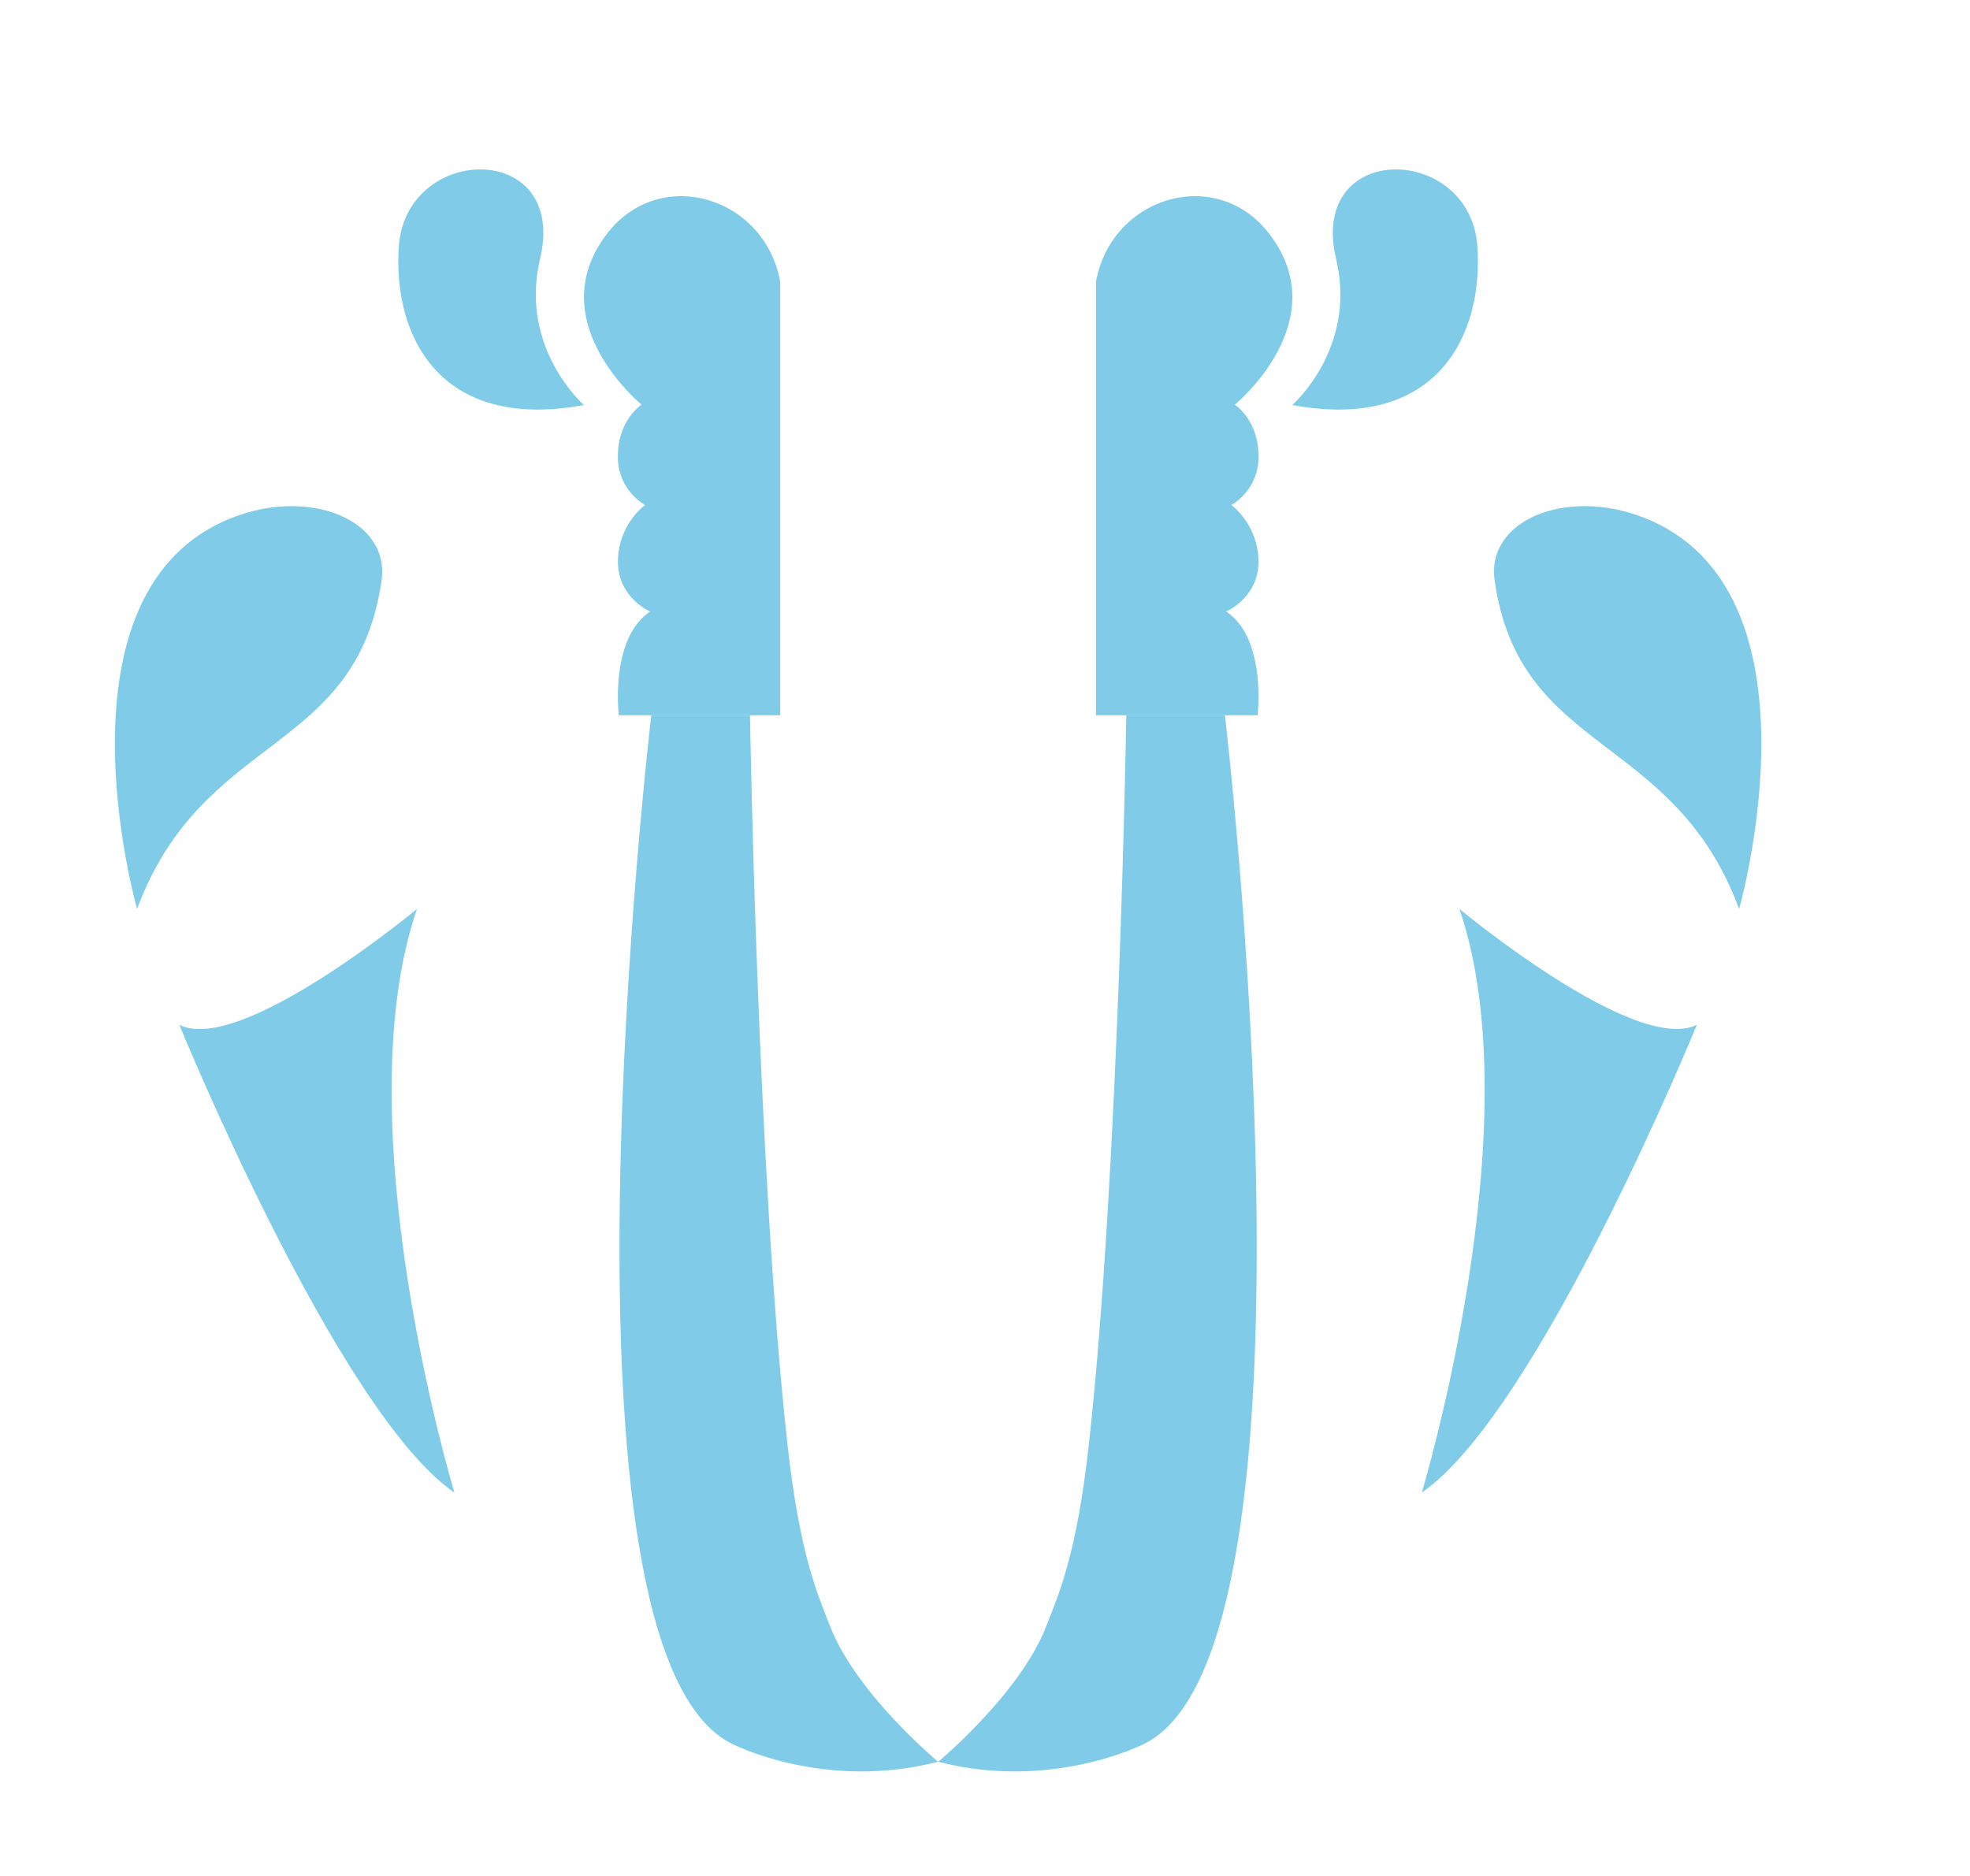 <svg id="Layer_1" data-name="Layer 1" xmlns="http://www.w3.org/2000/svg" viewBox="0 0 595.28 566.93"><defs><style>.cls-1{fill:#80cce8;}</style></defs><path class="cls-1" d="M235.75,85.16v131H187s-2.84-23.14,9.47-31.35c0,0-9.75-4.1-9.75-15.15a22.24,22.24,0,0,1,8.17-17.05,16.78,16.78,0,0,1-8.17-14.9c0-10.74,7.15-15.42,7.15-15.42S163,97.06,183.5,70.54C199.53,49.82,231.17,59.49,235.75,85.16Z"/><path class="cls-1" d="M196.8,216.19s-33.51,283.22,24.62,310.92c0,0,27.75,14.21,62.05,5.3,0,0-24.47-20.3-32.52-40.66-4.21-10.65-9.33-22.47-12.95-54.88-9.12-81.78-11.37-220.68-11.37-220.68Z"/><path class="cls-1" d="M331.18,85.16v131H380s2.84-23.14-9.48-31.35c0,0,9.76-4.1,9.76-15.15a22.23,22.23,0,0,0-8.18-17.05,16.78,16.78,0,0,0,8.18-14.9c0-10.74-7.15-15.42-7.15-15.42S404,97.06,383.44,70.54C367.41,49.82,335.76,59.49,331.18,85.16Z"/><path class="cls-1" d="M370.14,216.19s33.51,283.22-24.63,310.92c0,0-27.75,14.21-62,5.3,0,0,24.47-20.3,32.52-40.66,4.21-10.65,9.33-22.47,12.95-54.88,9.12-81.78,11.36-220.68,11.36-220.68Z"/><path class="cls-1" d="M176.45,122.4s-19.67-17.12-13.26-44.14c8.53-35.9-40.57-35-42.69-3.69C118.71,101,132.41,130.53,176.45,122.4Z"/><path class="cls-1" d="M70.46,156.34c23.32-9,47.46.87,44.84,19.11-7.58,52.81-54,45.7-73.88,99.24C41.42,274.69,13.87,178.12,70.46,156.34Z"/><path class="cls-1" d="M126,274.69S72.67,319,54.2,309.72c0,0,47.75,117,83.12,141.38C137.32,451.1,103.65,339.78,126,274.69Z"/><path class="cls-1" d="M390.48,122.4s19.68-17.12,13.26-44.14c-8.52-35.9,40.58-35,42.7-3.69C448.22,101,434.53,130.53,390.48,122.4Z"/><path class="cls-1" d="M496.47,156.34c-23.32-9-47.45.87-44.83,19.11,7.57,52.81,54,45.7,73.88,99.24C525.52,274.69,553.07,178.12,496.47,156.34Z"/><path class="cls-1" d="M441,274.69s53.28,44.27,71.75,35c0,0-47.74,117-83.12,141.38C429.61,451.1,463.28,339.78,441,274.69Z"/></svg>
